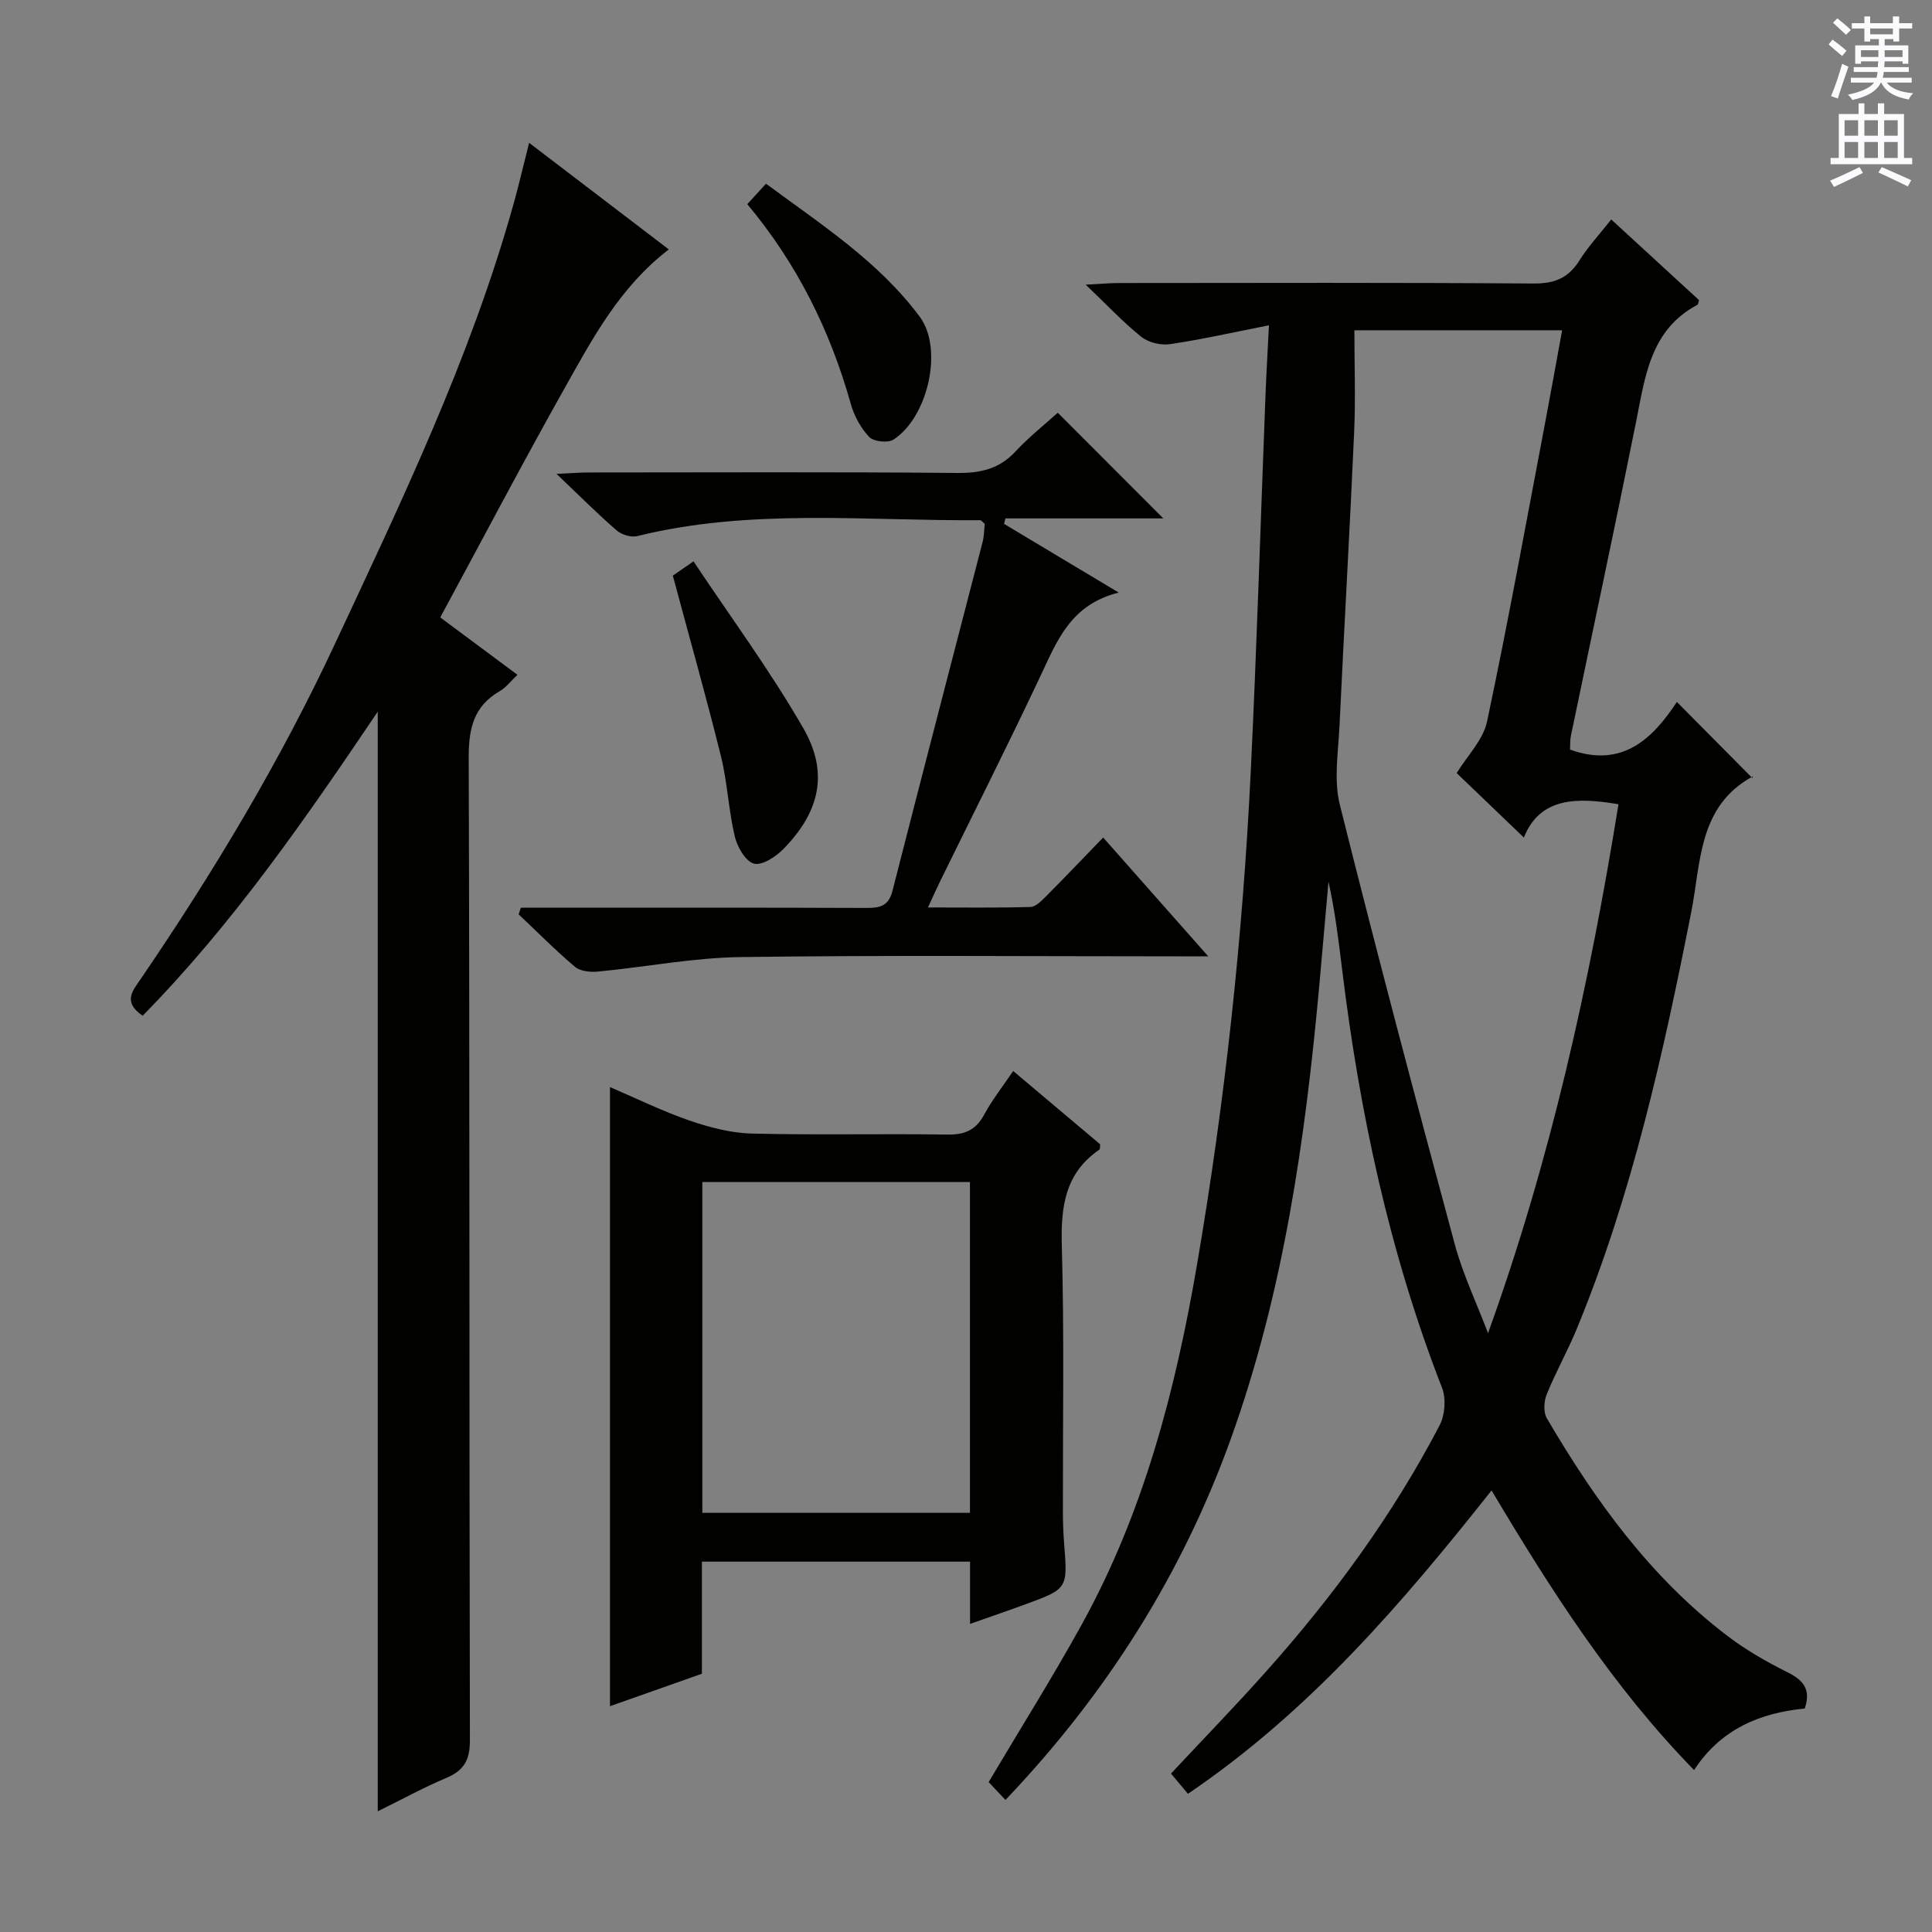 <svg enable-background="new 0 0 400 400" viewBox="0 0 400 400" xmlns="http://www.w3.org/2000/svg"><rect x="0" y="0" width="400" height="400" fill="#808080" stroke="none"/><g fill="#010100"><path d="m208.17 372.66c-1.55-1.64-2.67-2.83-3.48-3.7 6.58-11.09 13.21-21.65 19.23-32.54 12.86-23.26 19.46-48.62 23.91-74.59 5.78-33.77 9.46-67.79 11.12-102 1.26-25.92 2.04-51.85 3.05-77.78.17-4.44.43-8.88.72-14.7-7.4 1.46-13.94 2.94-20.55 3.91-1.89.28-4.44-.37-5.92-1.56-3.71-2.97-6.98-6.49-11.46-10.76 3.26-.17 4.99-.34 6.72-.34 28.66-.02 57.32-.11 85.98.1 4.33.03 7.21-1.11 9.5-4.76 1.83-2.92 4.23-5.49 6.6-8.5 6.24 5.74 12.23 11.23 18.18 16.7-.15.43-.16.87-.35.97-9.82 5.24-10.82 14.96-12.72 24.4-4.35 21.63-8.97 43.21-13.46 64.82-.2.96-.13 1.98-.18 2.87 10.86 3.91 17.13-2.31 22.12-9.87 5.2 5.25 10.16 10.25 15.64 15.77.18-.94.22-.44.05-.34-11.28 6.16-10.68 17.75-12.71 28.04-5.79 29.35-12.25 58.52-23.7 86.31-1.9 4.61-4.37 8.98-6.24 13.6-.58 1.43-.7 3.68.03 4.92 9.99 17.05 21.46 32.94 37.37 45.05 3.81 2.9 8.04 5.34 12.34 7.48 3.26 1.62 5.07 3.45 3.7 7.57-9.18.89-17.4 4.23-22.92 12.75-16.9-17.33-29.58-37.18-41.93-57.9-18.6 23.48-37.63 45.7-62.86 62.81-1.08-1.29-2.22-2.65-3.51-4.19 6.69-7.15 13.39-14.06 19.79-21.24 13.89-15.58 26.17-32.35 35.84-50.89 1.11-2.13 1.35-5.52.49-7.73-10.93-28.05-17.12-57.19-20.73-86.96-.72-5.93-1.46-11.85-2.78-17.84-.64 7.18-1.26 14.36-1.91 21.54-2.9 31.83-7.39 63.37-18.24 93.62-10.08 28.08-25.66 52.83-46.73 74.96zm99.91-96.64c12.94-35.83 21.02-72.4 27.01-109.51-8.66-1.46-16.25-1.46-19.59 6.89-4.94-4.74-9.67-9.27-13.91-13.34 2.14-3.52 5.47-6.83 6.29-10.68 4.37-20.61 8.12-41.35 12.06-62.05 1.19-6.25 2.3-12.52 3.48-18.95-14.52 0-28.26 0-43.01 0 0 7.24.26 14.21-.05 21.14-.9 20.26-2.08 40.51-3.03 60.77-.26 5.44-1.22 11.17.06 16.29 7.59 30.42 15.63 60.72 23.79 90.99 1.71 6.31 4.57 12.3 6.9 18.45z"/><path d="m29.53 210.3c-4.16-2.86-2.08-5.15-.46-7.52 15.12-22.16 28.9-45.11 40.26-69.44 13.84-29.65 28.04-59.17 36.92-90.84 1.15-4.09 2.1-8.23 3.3-12.93 9.8 7.48 19.24 14.68 28.92 22.07-10.17 7.8-15.8 18.45-21.63 28.83-8.7 15.49-16.97 31.23-25.69 47.36 5.4 4.01 10.41 7.74 15.98 11.88-1.34 1.26-2.32 2.6-3.64 3.37-5.42 3.13-6.47 7.73-6.45 13.78.22 67.81.09 135.63.25 203.44.01 4.12-1.25 6.28-4.93 7.82-4.71 1.98-9.2 4.46-14.15 6.89 0-75.81 0-151.22 0-227.67-15.09 22.38-30.06 44.02-48.68 62.96z"/><path d="m200.84 336.21c0-4.78 0-8.73 0-12.89-18.6 0-36.83 0-55.52 0v23.21c-6.53 2.31-12.71 4.49-19.03 6.72 0-42.94 0-85.39 0-128.18 5.49 2.35 10.85 4.99 16.45 6.92 4.13 1.42 8.57 2.59 12.89 2.7 13.48.34 26.98 0 40.47.21 3.58.06 5.9-.88 7.64-4.09 1.64-3.04 3.81-5.79 6.03-9.07 6.23 5.25 12.16 10.25 18 15.17-.06.53.01.99-.15 1.1-7.17 4.91-8.01 11.91-7.78 20 .51 18.31.19 36.64.22 54.96 0 2.16.08 4.33.25 6.49.75 9.46.77 9.47-7.94 12.67-3.55 1.31-7.15 2.53-11.53 4.08zm-55.43-91.48v68.49h55.41c0-22.97 0-45.57 0-68.49-18.4 0-36.63 0-55.41 0z"/><path d="m240.85 107.33c-10.69 0-21.69 0-32.69 0-.09.38-.19.75-.28 1.13 7.55 4.53 15.11 9.06 23.74 14.23-9.85 2.45-12.67 9.77-16.04 16.92-6.79 14.43-13.99 28.68-21.01 43-.72 1.47-1.38 2.97-2.44 5.27 7.46 0 14.34.1 21.21-.1 1.08-.03 2.26-1.24 3.16-2.14 3.88-3.89 7.66-7.86 11.9-12.24 7.19 8.13 14.05 15.89 21.75 24.6-2.84 0-4.58 0-6.32 0-30.15 0-60.3-.26-90.44.15-9.89.13-19.75 2.07-29.64 3.01-1.55.15-3.62-.07-4.72-1-4.05-3.42-7.79-7.21-11.65-10.86.15-.46.31-.91.46-1.37h5.1c22.15 0 44.31-.04 66.46.05 2.79.01 4.58-.39 5.38-3.55 6.14-24.09 12.44-48.15 18.66-72.22.32-1.25.31-2.59.44-3.75-.46-.38-.7-.76-.93-.76-23.72.18-47.57-2.51-71.04 3.3-1.27.31-3.23-.3-4.25-1.19-3.89-3.37-7.53-7.03-12.44-11.7 3.22-.14 4.9-.29 6.59-.29 25.48-.01 50.97-.13 76.45.1 4.8.04 8.64-.85 11.98-4.44 2.82-3.03 6.11-5.63 8.76-8.03 7.29 7.29 14.48 14.5 21.85 21.88z"/><path d="m139.3 119.18c.77-.53 1.95-1.35 4.28-2.96 7.74 11.62 15.93 22.71 22.76 34.59 5.3 9.22 3.35 17.32-4.14 24.96-1.58 1.61-4.46 3.5-6.12 3.03-1.75-.49-3.45-3.48-3.96-5.66-1.29-5.46-1.52-11.19-2.87-16.63-3.07-12.37-6.54-24.63-9.95-37.33z"/><path d="m154.72 42.27c1.28-1.4 2.37-2.6 3.87-4.24 11.39 8.43 23.3 16.08 31.83 27.54 4.94 6.65 1.72 20.83-5.45 25.45-1.15.74-4.09.41-5.01-.55-1.75-1.85-3.13-4.38-3.82-6.87-4.27-15.21-11.15-29.04-21.42-41.33z"/></g><path d="m378.6 9.2.8-1c.9.7 1.9 1.4 2.9 2.3l-.9 1.1c-1.1-.9-2-1.7-2.8-2.4zm.5 10.7c.9-2.1 1.6-4.3 2.3-6.7.4.2.8.4 1.3.6-.7 2.1-1.5 4.3-2.2 6.6zm.4-15.2.9-.9c1 .8 2 1.6 2.8 2.4l-1 1c-1-.9-1.9-1.8-2.7-2.5zm12.5-1.3h1.2v1.4h2.7v1.1h-2.7v2.7h-1.2v-.5h-1.8v1.3h4.9v3.8h-1.2v-.5h-3.7c0 .4-.1.9-.1 1.2h5.1v1h-5.2c0 .5-.1.9-.2 1.2h6v1h-5.2c1.1 1.3 2.9 2 5.5 2.2-.4.4-.7.8-.9 1.3-2.9-.5-4.8-1.6-5.7-3.5h-.1c-.8 1.7-2.7 2.9-5.9 3.6-.2-.4-.6-.8-.9-1.1 2.8-.6 4.6-1.4 5.4-2.5h-4.8v-1h5.3c.1-.3.2-.7.2-1.2h-4.9v-1h5c0-.4 0-.8.1-1.2h-3.6v.5h-1.2v-3.8h4.9v-1.3h-1.8v.5h-1.2v-2.7h-2.6v-1.1h2.6v-1.4h1.2v1.4h4.7v-1.4zm-6.7 8.4h3.6c0-.4 0-.9 0-1.4h-3.6zm1.9-4.7h4.7v-1.2h-4.7zm6.7 3.3h-3.7v1.4h3.7z" fill="#fbfafc"/><path d="m384.7 21.4h1.3v2.2h2.8v-2.2h1.3v2.2h4.1v9.1h1.7v1.3h-16.9v-1.3h1.7v-9.1h4.1v-2.2zm.3 13.2.7 1.2c-1.8.9-3.8 1.9-6 2.9-.2-.4-.5-.8-.8-1.3 2.4-1 4.4-2 6.1-2.8zm-3.1-6.5h2.8v-3.2h-2.8zm0 4.6h2.8v-3.3h-2.8zm4.1-4.6h2.8v-3.2h-2.8zm0 4.6h2.8v-3.3h-2.8zm3.6 1.9c2.1.9 4.1 1.8 6.1 2.7l-.7 1.3c-2.2-1.1-4.2-2-6.1-2.9zm3.3-9.7h-2.8v3.2h2.8zm-2.8 7.8h2.8v-3.3h-2.8z" fill="#fbfafc"/></svg>